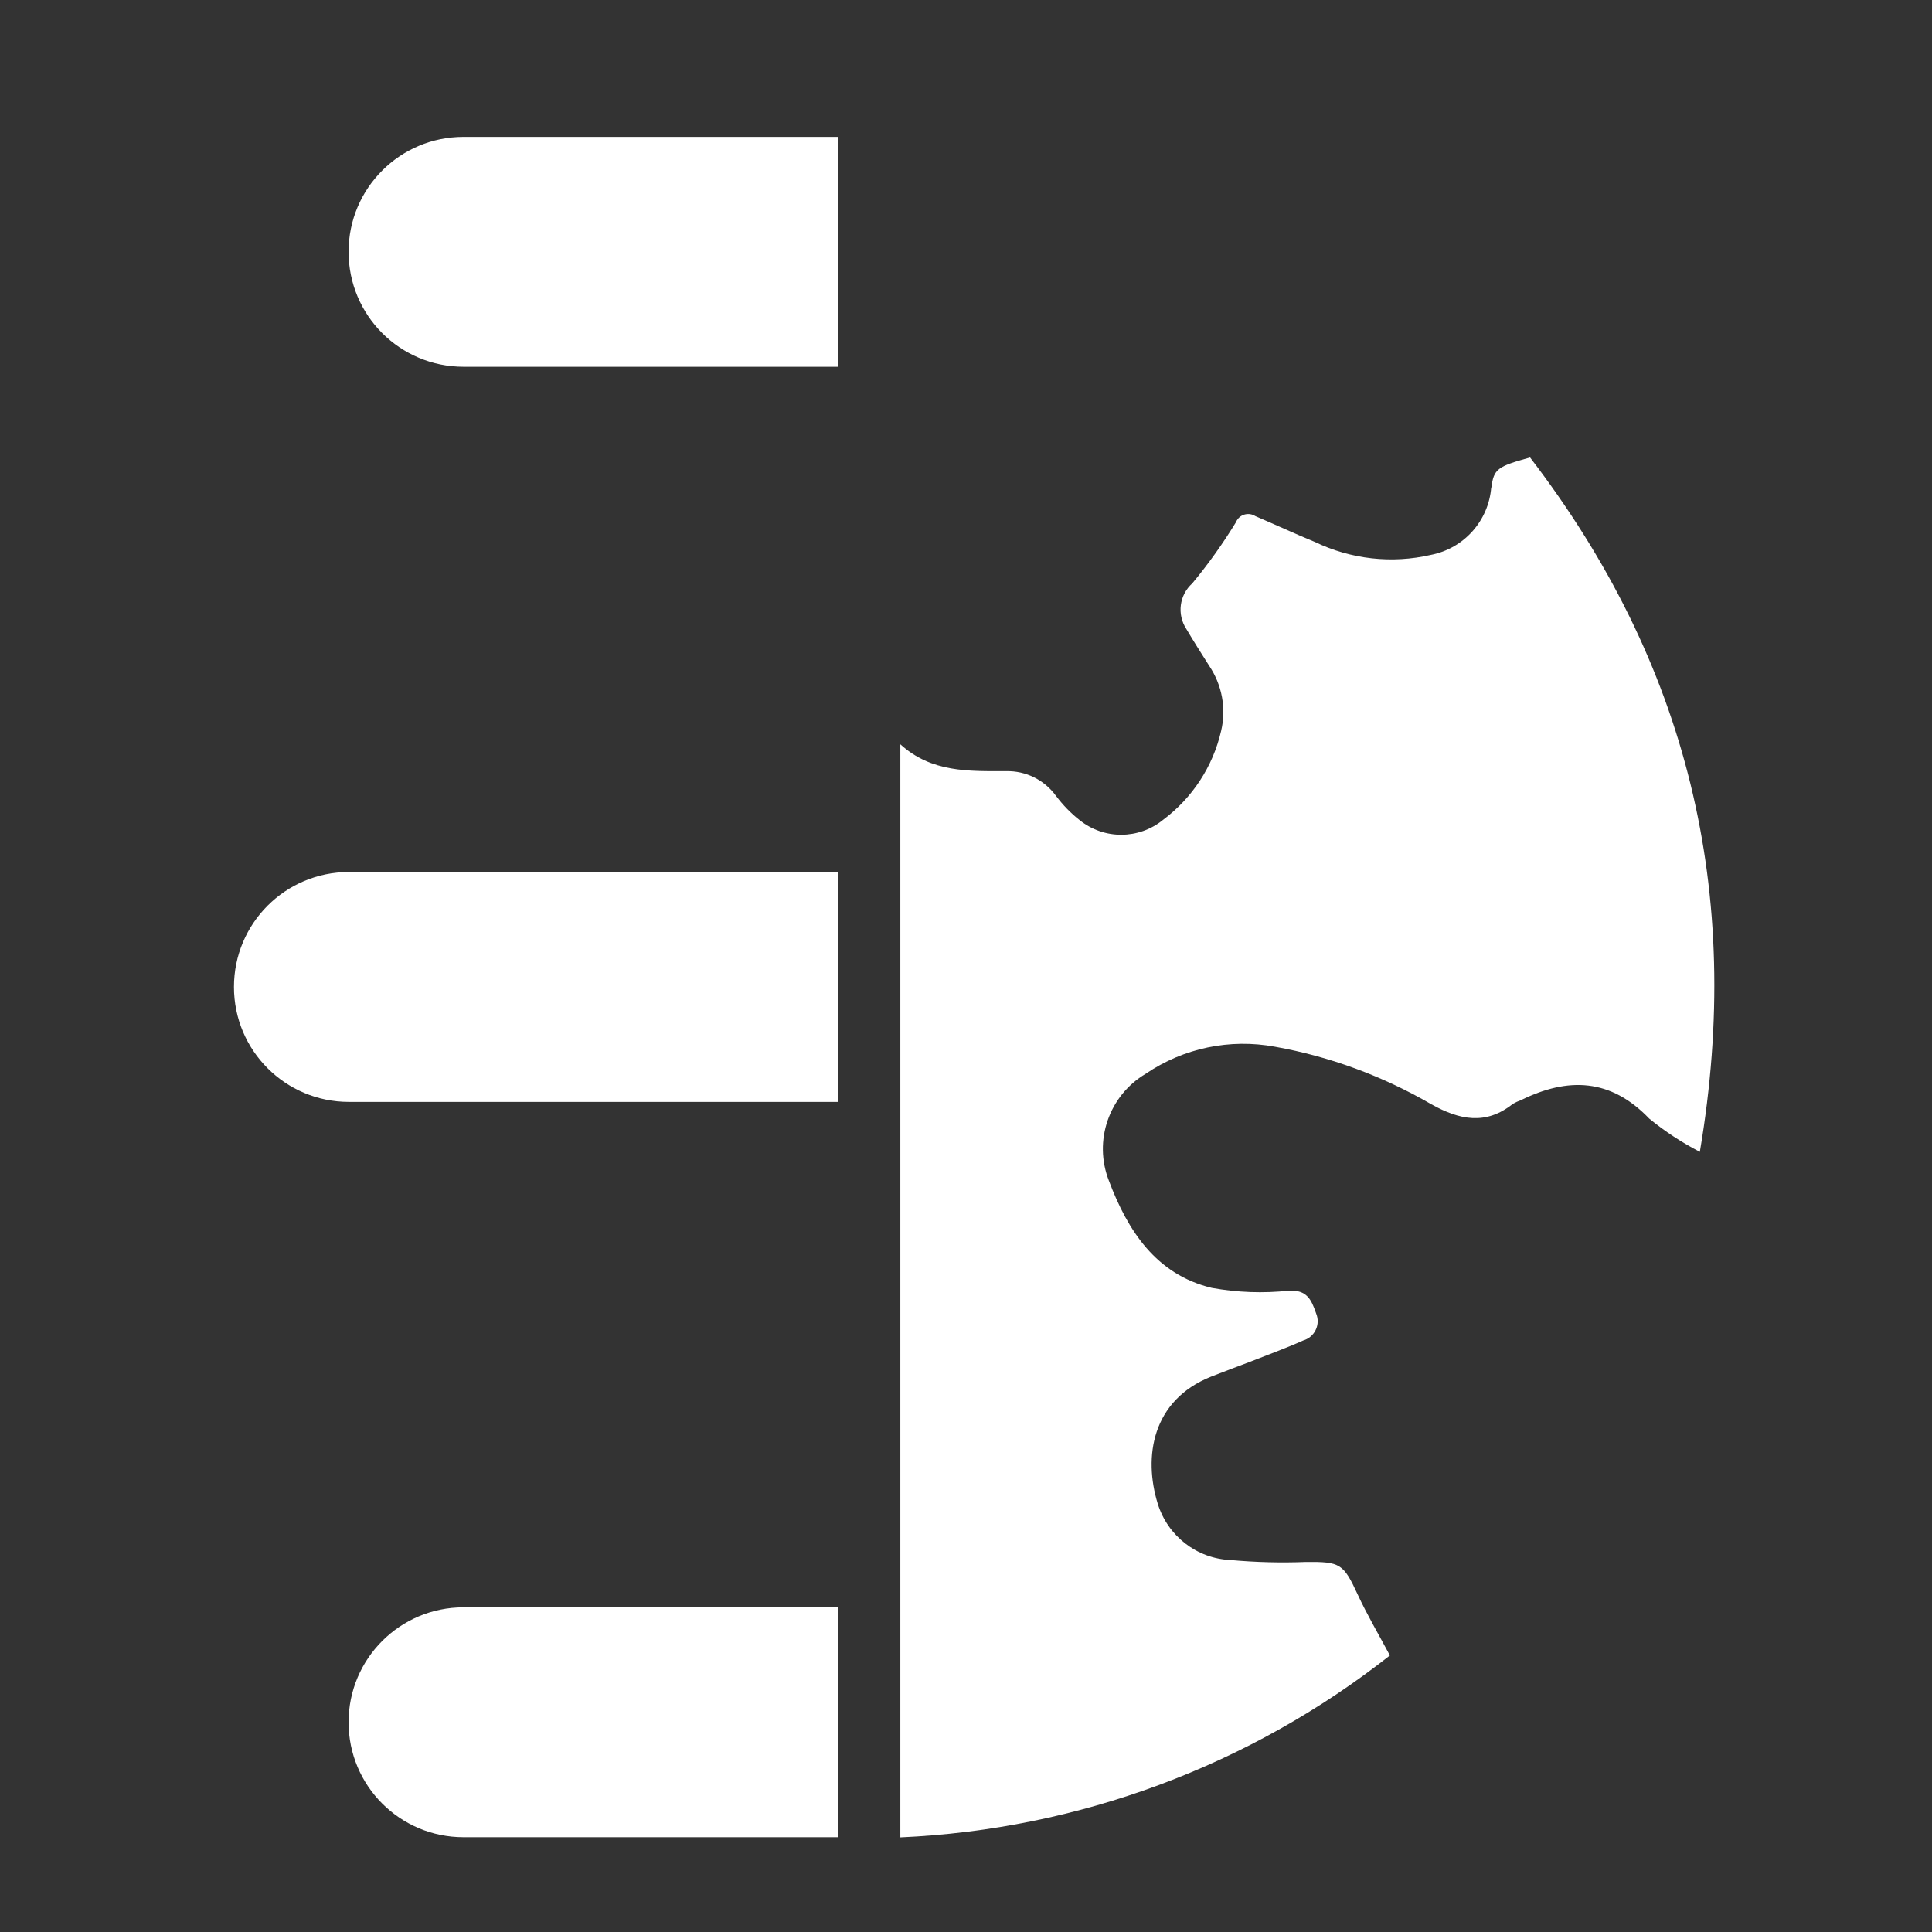 <?xml version="1.0" encoding="UTF-8"?>
<svg id="Layer_2" data-name="Layer 2" xmlns="http://www.w3.org/2000/svg" viewBox="0 0 118 118">
  <rect x="0" y="0" width="118" height="118" fill="#333333" stroke="none"/>
  <g id="Logo">
    <g id="symbol_02_04_0005_01" data-name="symbol 02 04 0005 01">
      <path id="_패스_1372" data-name="패스 1372" d="m91.08,29.76c-.16,2.05-1.67,3.74-3.69,4.13-2.38.55-4.88.27-7.08-.79-1.22-.5-2.42-1.06-3.64-1.58-.38-.24-.88-.13-1.12.25-.02.04-.05.08-.06.12-.8,1.31-1.69,2.56-2.67,3.74-.79.71-.95,1.89-.36,2.79.45.76.92,1.5,1.39,2.24.79,1.17,1.06,2.62.73,3.99-.5,2.17-1.76,4.09-3.54,5.42-1.48,1.21-3.61,1.22-5.1.02-.55-.43-1.03-.93-1.45-1.49-.71-.97-1.84-1.53-3.04-1.5-2.28,0-4.56.09-6.46-1.64v66.76c10.88-.48,21.34-4.37,29.9-11.11-.71-1.33-1.4-2.5-1.97-3.73-.87-1.88-1.06-2-3.16-1.98-1.54.06-3.08.02-4.61-.12-2.06-.09-3.83-1.47-4.44-3.44-.88-2.86-.36-6.31,3.26-7.76.78-.31,1.58-.6,2.36-.9,1.09-.43,2.2-.83,3.27-1.31.65-.19,1.02-.87.83-1.52-.02-.06-.04-.11-.06-.17-.28-.81-.56-1.41-1.65-1.35-1.57.17-3.15.11-4.71-.17-3.41-.82-5.14-3.51-6.28-6.54-.96-2.44,0-5.21,2.25-6.54,2.31-1.57,5.14-2.16,7.89-1.65,3.37.6,6.6,1.8,9.56,3.52,1.71.95,3.32,1.29,4.97-.03.16-.09.33-.17.5-.23,2.87-1.41,5.47-1.33,7.83,1.13.95.78,1.99,1.46,3.09,2.03,2.7-15.91-.78-29.91-10.37-42.41-1.99.55-2.22.7-2.36,1.84" fill="#fff"/>
      <path id="_패스_1373" data-name="패스 1373" d="m28.31,98.17c-3.88,0-7.02,3.14-7.02,7.02s3.14,7.02,7.02,7.02h22.88v-14.04h-22.88Z" fill="#fff"/>
      <path id="_패스_1374" data-name="패스 1374" d="m21.31,53.26c-3.88,0-7.02,3.14-7.02,7.02s3.14,7.02,7.02,7.02h29.88v-14.04h-29.88Z" fill="#fff"/>
      <path id="_패스_1375" data-name="패스 1375" d="m21.29,15.38c0,3.88,3.14,7.02,7.02,7.02h22.88v-14.04h-22.88c-3.88,0-7.02,3.14-7.02,7.02h0" fill="#fff"/>
      <rect id="_사각형_435" data-name="사각형 435" width="118" height="118" fill="none"/>
    </g>
  </g>
</svg>